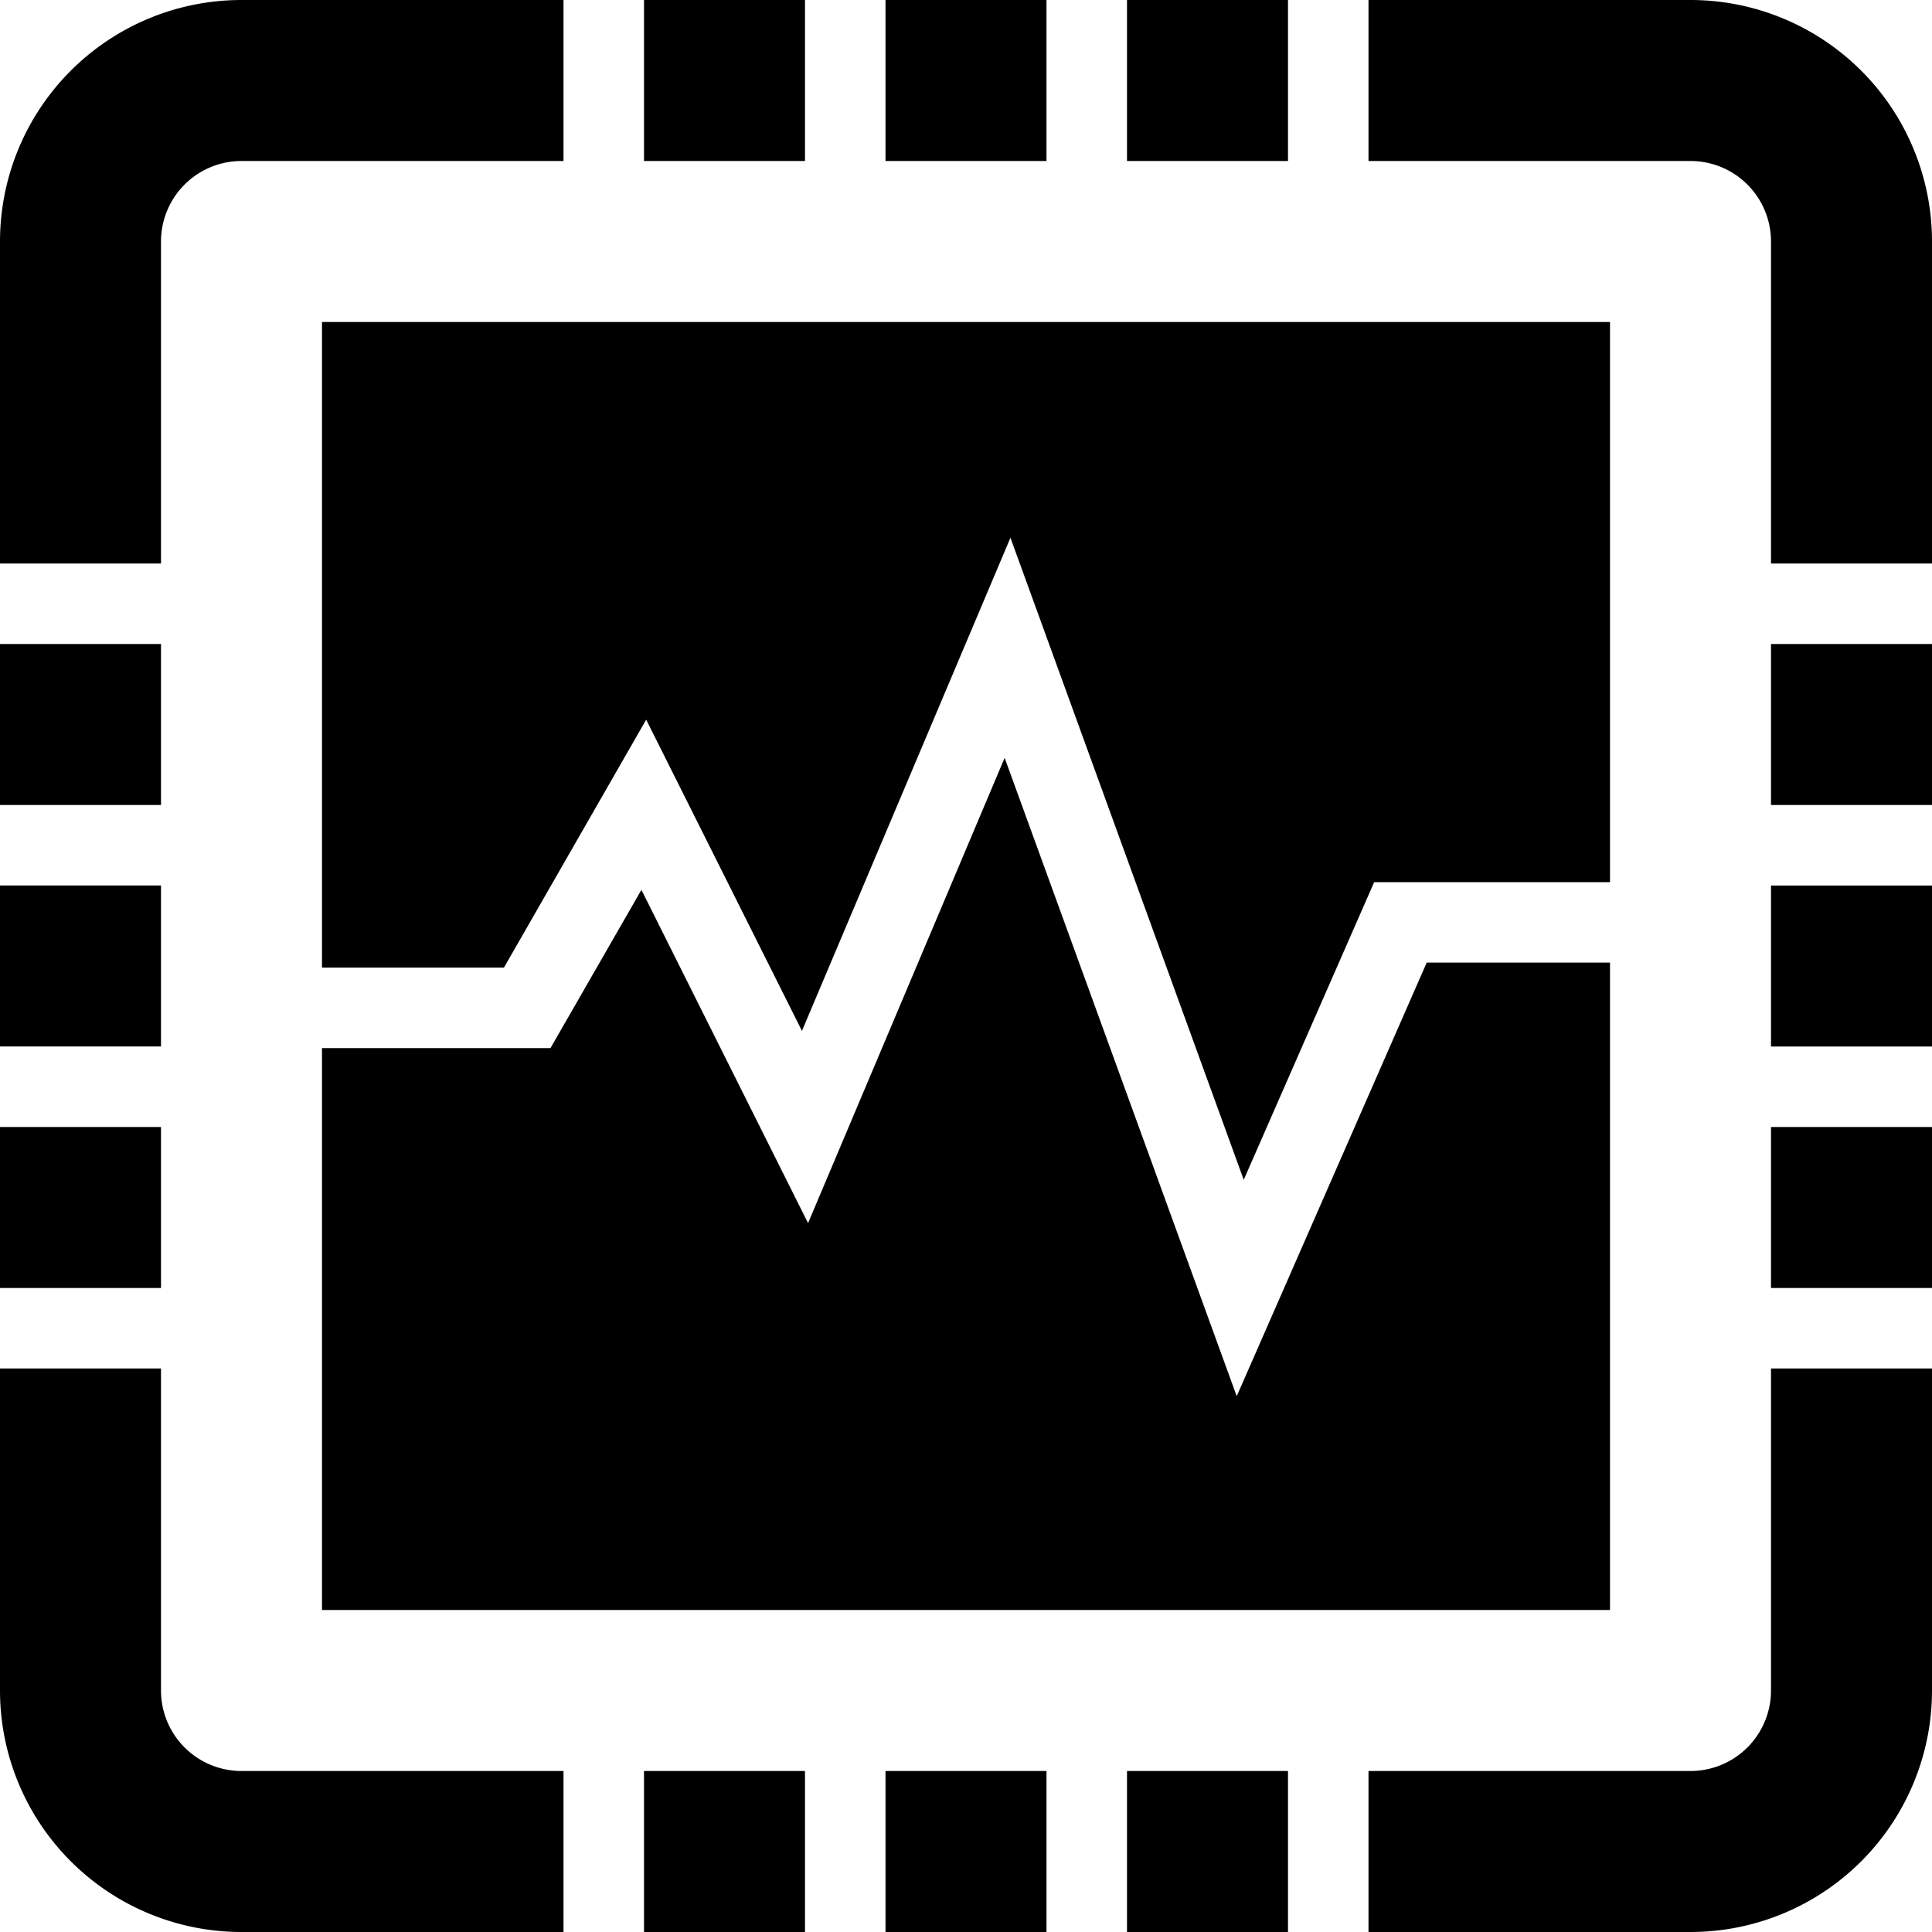 <svg xmlns="http://www.w3.org/2000/svg" width="24" height="24" viewBox="0 0 24 24"><path d="M10 2H8V0h2v2zM2 8H0v2h2V8zm0-5a1 1 0 0 1 1-1h4V0H3a3 3 0 0 0-3 3v4h2V3zm0 8H0v2h2v-2zM16 0h-2v2h2V0zm-3 0h-2v2h2V0zM2 14H0v2h2v-2zm18-2.042h-2.277l-2.36 5.386-2.883-7.93-2.442 5.78-2.07-4.14-1.13 1.966H4V20h16v-8.042zM4 12.02h2.26l1.767-3.08 1.935 3.866 2.59-6.126 2.898 7.976 1.62-3.697H20V4H4v8.02zM14 24h2v-2h-2v2zm8-11h2v-2h-2v2zM2 21v-4H0v4a3 3 0 0 0 3 3h4v-2H3a1 1 0 0 1-1-1zm20 0a1 1 0 0 1-1 1h-4v2h4a3 3 0 0 0 3-3v-4h-2v4zm0-11h2V8h-2v2zm0 6h2v-2h-2v2zm2-13a3 3 0 0 0-3-3h-4v2h4a1 1 0 0 1 1 1v4h2V3zM8 24h2v-2H8v2zm3 0h2v-2h-2v2z"/></svg>